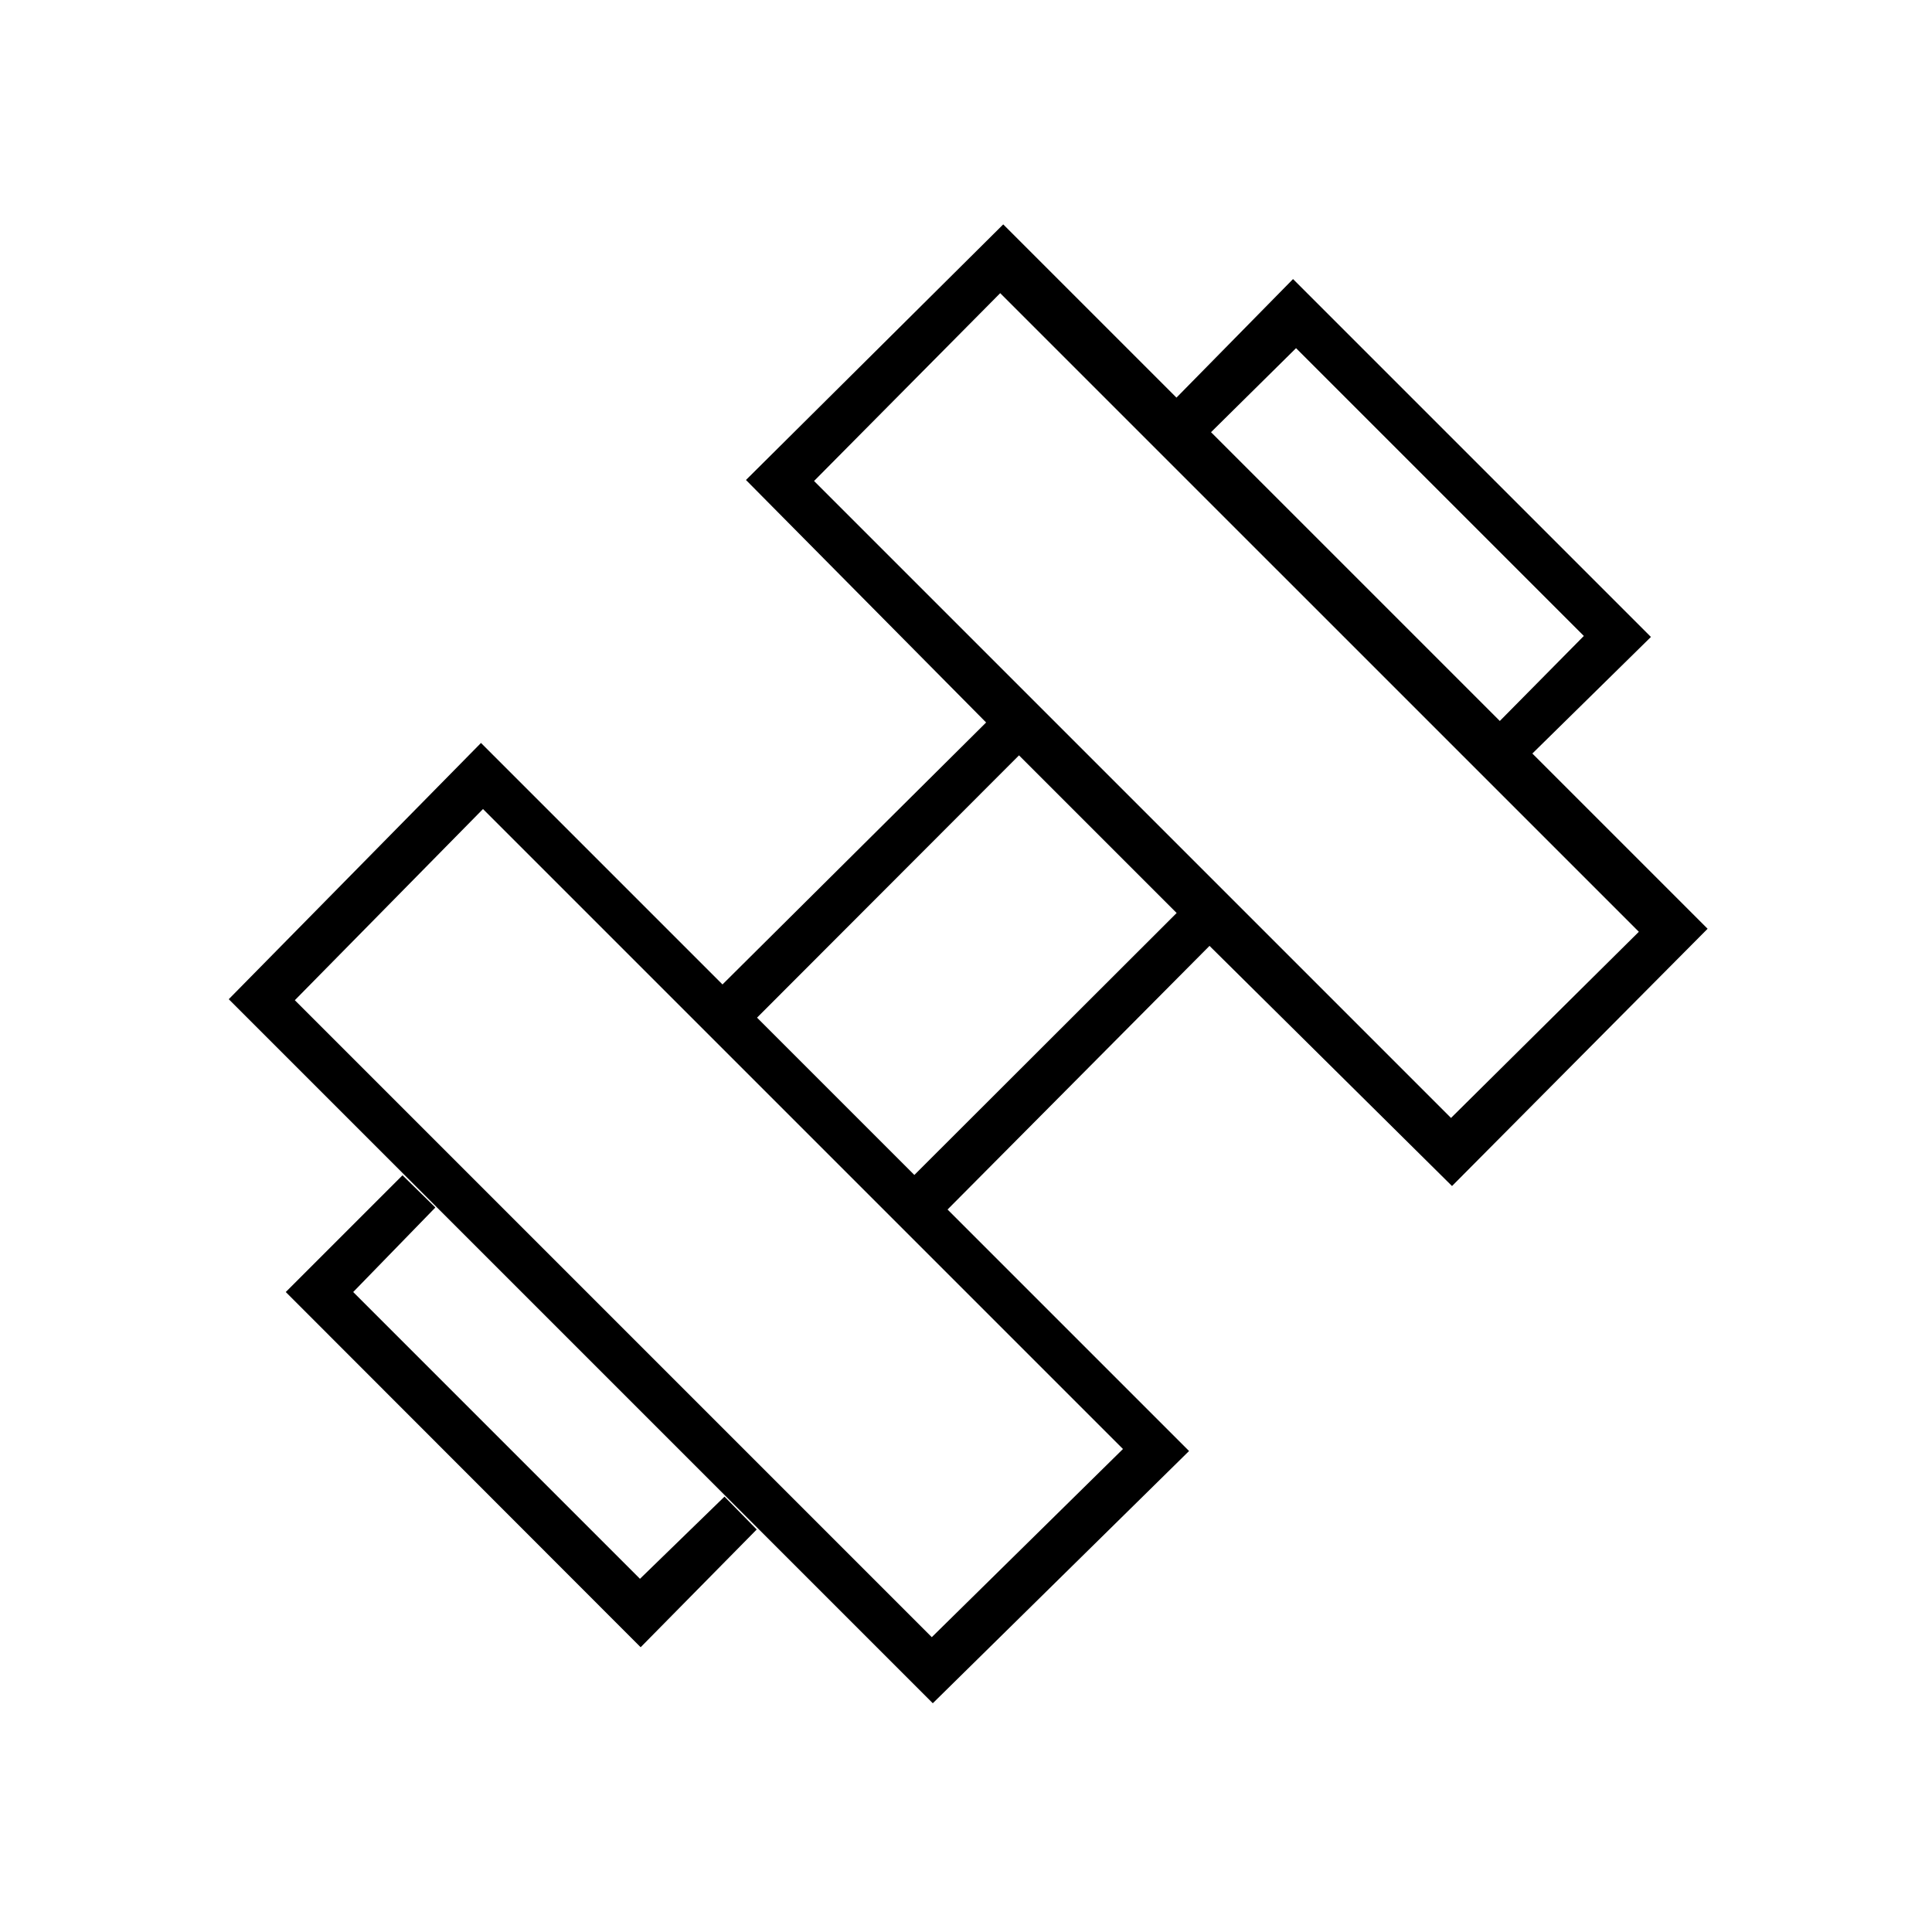 <svg xmlns="http://www.w3.org/2000/svg" height="40" viewBox="0 96 960 960" width="40"><path d="m760.833 471-16.166-16.167L787 412 644 269l-42.833 42.333L584 294.167l58.5-59.5L820.333 412.5l-59.5 58.5ZM142 738l58-58 16.333 16-40.833 42L318 880.5l42-40.833L376 856l-57.667 58.5L142 738Zm579-86.5 93.333-92.5L497 241.667 404.5 335 721 651.5Zm-258 258 95-93.5-318-318-93.5 95L463 909.5Zm-8.667-229.667 130.334-130.166-78.334-78.334-130.166 130.334 78.166 78.166ZM590.833 817 463.5 942.333 113.667 592.5 239 465.167l120 120L490 455 370.667 334.5l127.833-127 350 350-127 127.833L601 566 470.833 697l120 120Z"/></svg>
